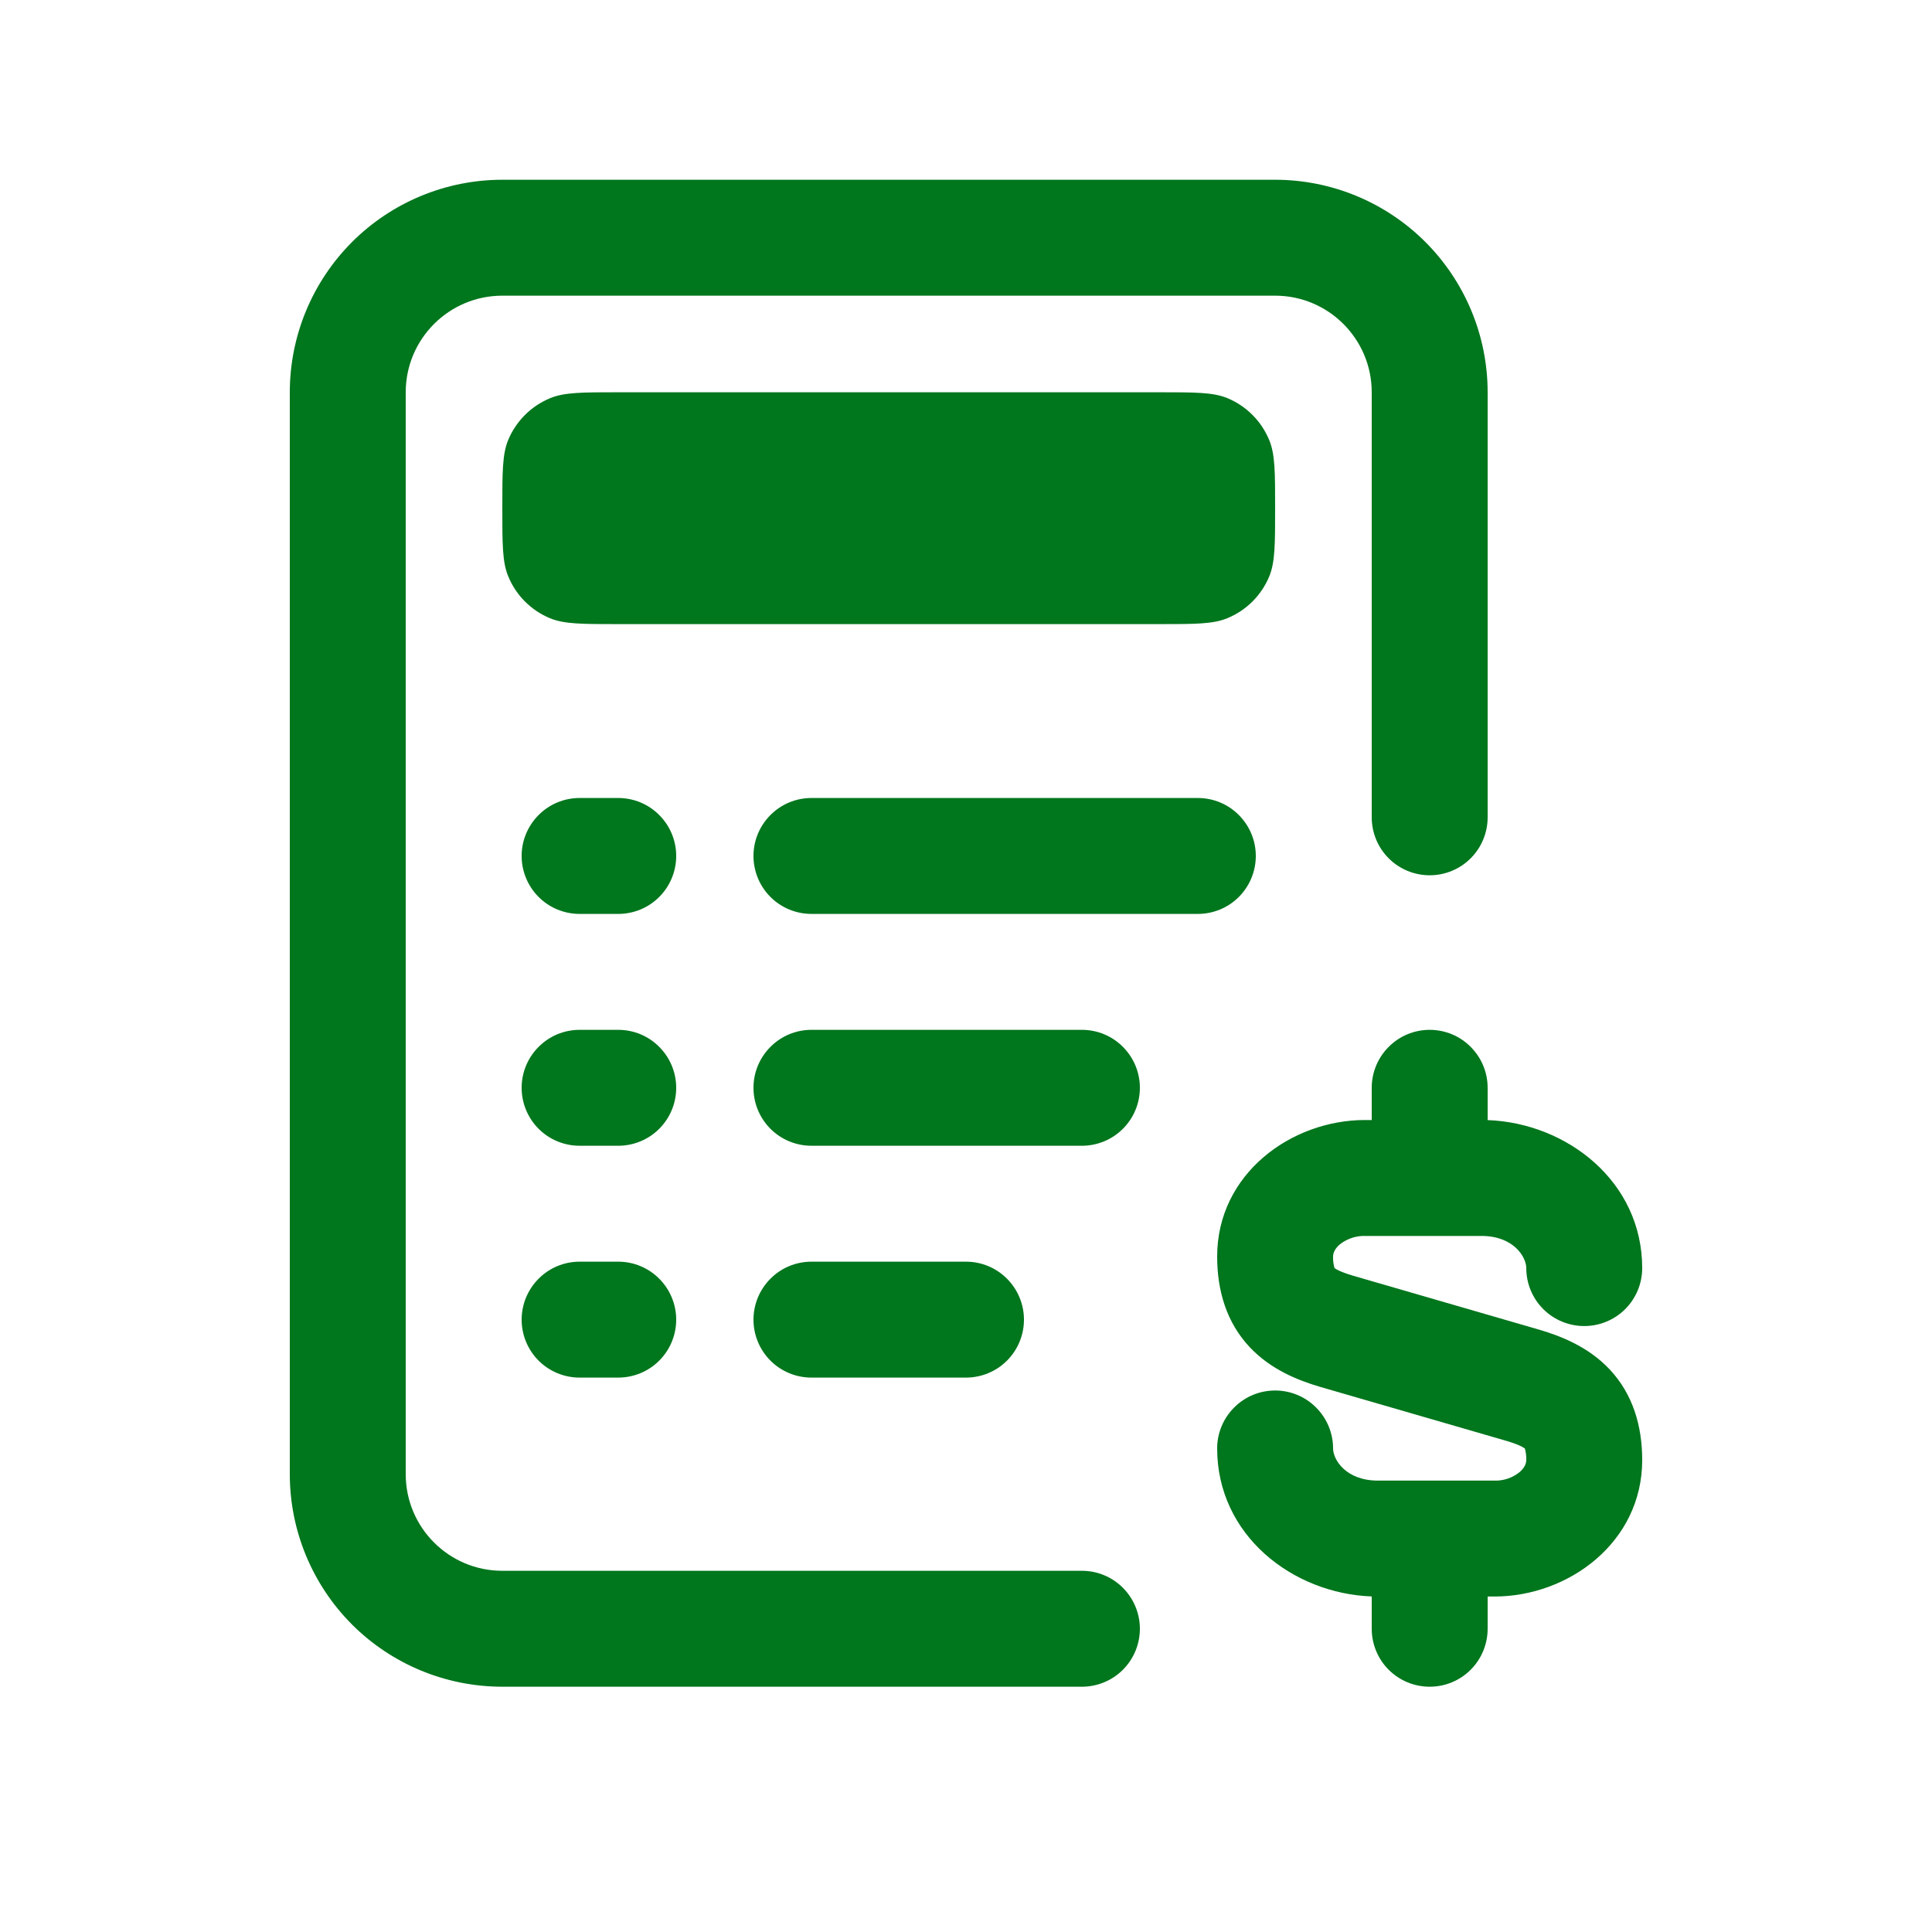 <svg width="25" height="25" viewBox="0 0 25 25" fill="none" xmlns="http://www.w3.org/2000/svg">
<path d="M3.75 5.076C3.75 4.347 4.04 3.648 4.555 3.132C5.071 2.616 5.771 2.326 6.5 2.326H16.5C17.229 2.326 17.929 2.616 18.445 3.132C18.96 3.648 19.25 4.347 19.25 5.076V10.576C19.25 10.775 19.171 10.966 19.03 11.107C18.89 11.247 18.699 11.326 18.5 11.326C18.301 11.326 18.11 11.247 17.97 11.107C17.829 10.966 17.75 10.775 17.75 10.576V5.076C17.75 4.386 17.19 3.826 16.5 3.826H6.5C5.81 3.826 5.25 4.386 5.25 5.076V19.076C5.25 19.766 5.81 20.326 6.5 20.326H14C14.199 20.326 14.39 20.405 14.53 20.546C14.671 20.687 14.75 20.878 14.75 21.076C14.75 21.275 14.671 21.466 14.53 21.607C14.39 21.747 14.199 21.826 14 21.826H6.5C5.771 21.826 5.071 21.537 4.555 21.021C4.04 20.505 3.75 19.806 3.75 19.076V5.076Z" fill="#00761D"/>
<path d="M18.5 13.326C18.699 13.326 18.89 13.405 19.03 13.546C19.171 13.687 19.25 13.877 19.25 14.076V14.494C20.277 14.532 21.25 15.289 21.25 16.409C21.25 16.608 21.171 16.799 21.03 16.94C20.89 17.08 20.699 17.159 20.5 17.159C20.301 17.159 20.11 17.08 19.97 16.94C19.829 16.799 19.75 16.608 19.75 16.409C19.75 16.267 19.588 15.993 19.169 15.993H17.663C17.544 15.99 17.427 16.03 17.334 16.105C17.266 16.165 17.25 16.222 17.25 16.259C17.248 16.31 17.255 16.36 17.268 16.408C17.281 16.418 17.295 16.427 17.31 16.434C17.35 16.454 17.41 16.478 17.503 16.506L19.921 17.207C20.197 17.289 20.551 17.425 20.829 17.72C21.129 18.04 21.25 18.45 21.25 18.893C21.25 19.96 20.294 20.659 19.337 20.659H19.25V21.076C19.25 21.275 19.171 21.466 19.03 21.607C18.89 21.747 18.699 21.826 18.5 21.826C18.301 21.826 18.11 21.747 17.97 21.607C17.829 21.466 17.75 21.275 17.75 21.076V20.658C16.723 20.62 15.75 19.863 15.75 18.743C15.75 18.544 15.829 18.354 15.97 18.213C16.11 18.072 16.301 17.993 16.5 17.993C16.699 17.993 16.89 18.072 17.03 18.213C17.171 18.354 17.25 18.544 17.25 18.743C17.25 18.885 17.412 19.159 17.831 19.159H19.337C19.456 19.163 19.573 19.123 19.666 19.047C19.734 18.987 19.75 18.93 19.75 18.893C19.752 18.843 19.745 18.793 19.732 18.744C19.719 18.735 19.705 18.726 19.69 18.718C19.65 18.698 19.59 18.674 19.497 18.646L17.079 17.945C16.803 17.863 16.449 17.727 16.171 17.432C15.871 17.112 15.75 16.702 15.75 16.259C15.75 15.192 16.706 14.493 17.663 14.493H17.75V14.076C17.75 13.877 17.829 13.687 17.97 13.546C18.11 13.405 18.301 13.326 18.5 13.326ZM6.75 11.076C6.75 10.877 6.829 10.687 6.97 10.546C7.11 10.405 7.301 10.326 7.5 10.326H8C8.199 10.326 8.39 10.405 8.53 10.546C8.671 10.687 8.75 10.877 8.75 11.076C8.75 11.275 8.671 11.466 8.53 11.607C8.39 11.747 8.199 11.826 8 11.826H7.5C7.301 11.826 7.11 11.747 6.97 11.607C6.829 11.466 6.75 11.275 6.75 11.076ZM9.75 11.076C9.75 10.877 9.829 10.687 9.97 10.546C10.11 10.405 10.301 10.326 10.5 10.326H15.5C15.699 10.326 15.89 10.405 16.03 10.546C16.171 10.687 16.25 10.877 16.25 11.076C16.25 11.275 16.171 11.466 16.03 11.607C15.89 11.747 15.699 11.826 15.5 11.826H10.5C10.301 11.826 10.11 11.747 9.97 11.607C9.829 11.466 9.75 11.275 9.75 11.076ZM6.75 14.076C6.75 13.877 6.829 13.687 6.97 13.546C7.11 13.405 7.301 13.326 7.5 13.326H8C8.199 13.326 8.39 13.405 8.53 13.546C8.671 13.687 8.75 13.877 8.75 14.076C8.75 14.275 8.671 14.466 8.53 14.607C8.39 14.747 8.199 14.826 8 14.826H7.5C7.301 14.826 7.11 14.747 6.97 14.607C6.829 14.466 6.75 14.275 6.75 14.076ZM9.75 14.076C9.75 13.877 9.829 13.687 9.97 13.546C10.11 13.405 10.301 13.326 10.5 13.326H14C14.199 13.326 14.39 13.405 14.53 13.546C14.671 13.687 14.75 13.877 14.75 14.076C14.75 14.275 14.671 14.466 14.53 14.607C14.39 14.747 14.199 14.826 14 14.826H10.5C10.301 14.826 10.11 14.747 9.97 14.607C9.829 14.466 9.75 14.275 9.75 14.076ZM6.75 17.076C6.75 16.878 6.829 16.687 6.97 16.546C7.11 16.405 7.301 16.326 7.5 16.326H8C8.199 16.326 8.39 16.405 8.53 16.546C8.671 16.687 8.75 16.878 8.75 17.076C8.75 17.275 8.671 17.466 8.53 17.607C8.39 17.747 8.199 17.826 8 17.826H7.5C7.301 17.826 7.11 17.747 6.97 17.607C6.829 17.466 6.75 17.275 6.75 17.076ZM9.75 17.076C9.75 16.878 9.829 16.687 9.97 16.546C10.11 16.405 10.301 16.326 10.5 16.326H12.5C12.699 16.326 12.89 16.405 13.03 16.546C13.171 16.687 13.25 16.878 13.25 17.076C13.25 17.275 13.171 17.466 13.03 17.607C12.89 17.747 12.699 17.826 12.5 17.826H10.5C10.301 17.826 10.11 17.747 9.97 17.607C9.829 17.466 9.75 17.275 9.75 17.076ZM6.5 6.576C6.5 6.11 6.5 5.877 6.576 5.693C6.678 5.449 6.872 5.255 7.117 5.153C7.301 5.076 7.534 5.076 8 5.076H15C15.466 5.076 15.699 5.076 15.883 5.152C16.128 5.254 16.322 5.449 16.423 5.693C16.5 5.877 16.5 6.11 16.5 6.576C16.5 7.042 16.5 7.275 16.424 7.459C16.322 7.704 16.128 7.898 15.883 7.999C15.699 8.076 15.466 8.076 15 8.076H8C7.534 8.076 7.301 8.076 7.117 8C6.872 7.899 6.678 7.704 6.577 7.459C6.5 7.275 6.5 7.042 6.5 6.576Z" fill="#00761D"/>
</svg>
